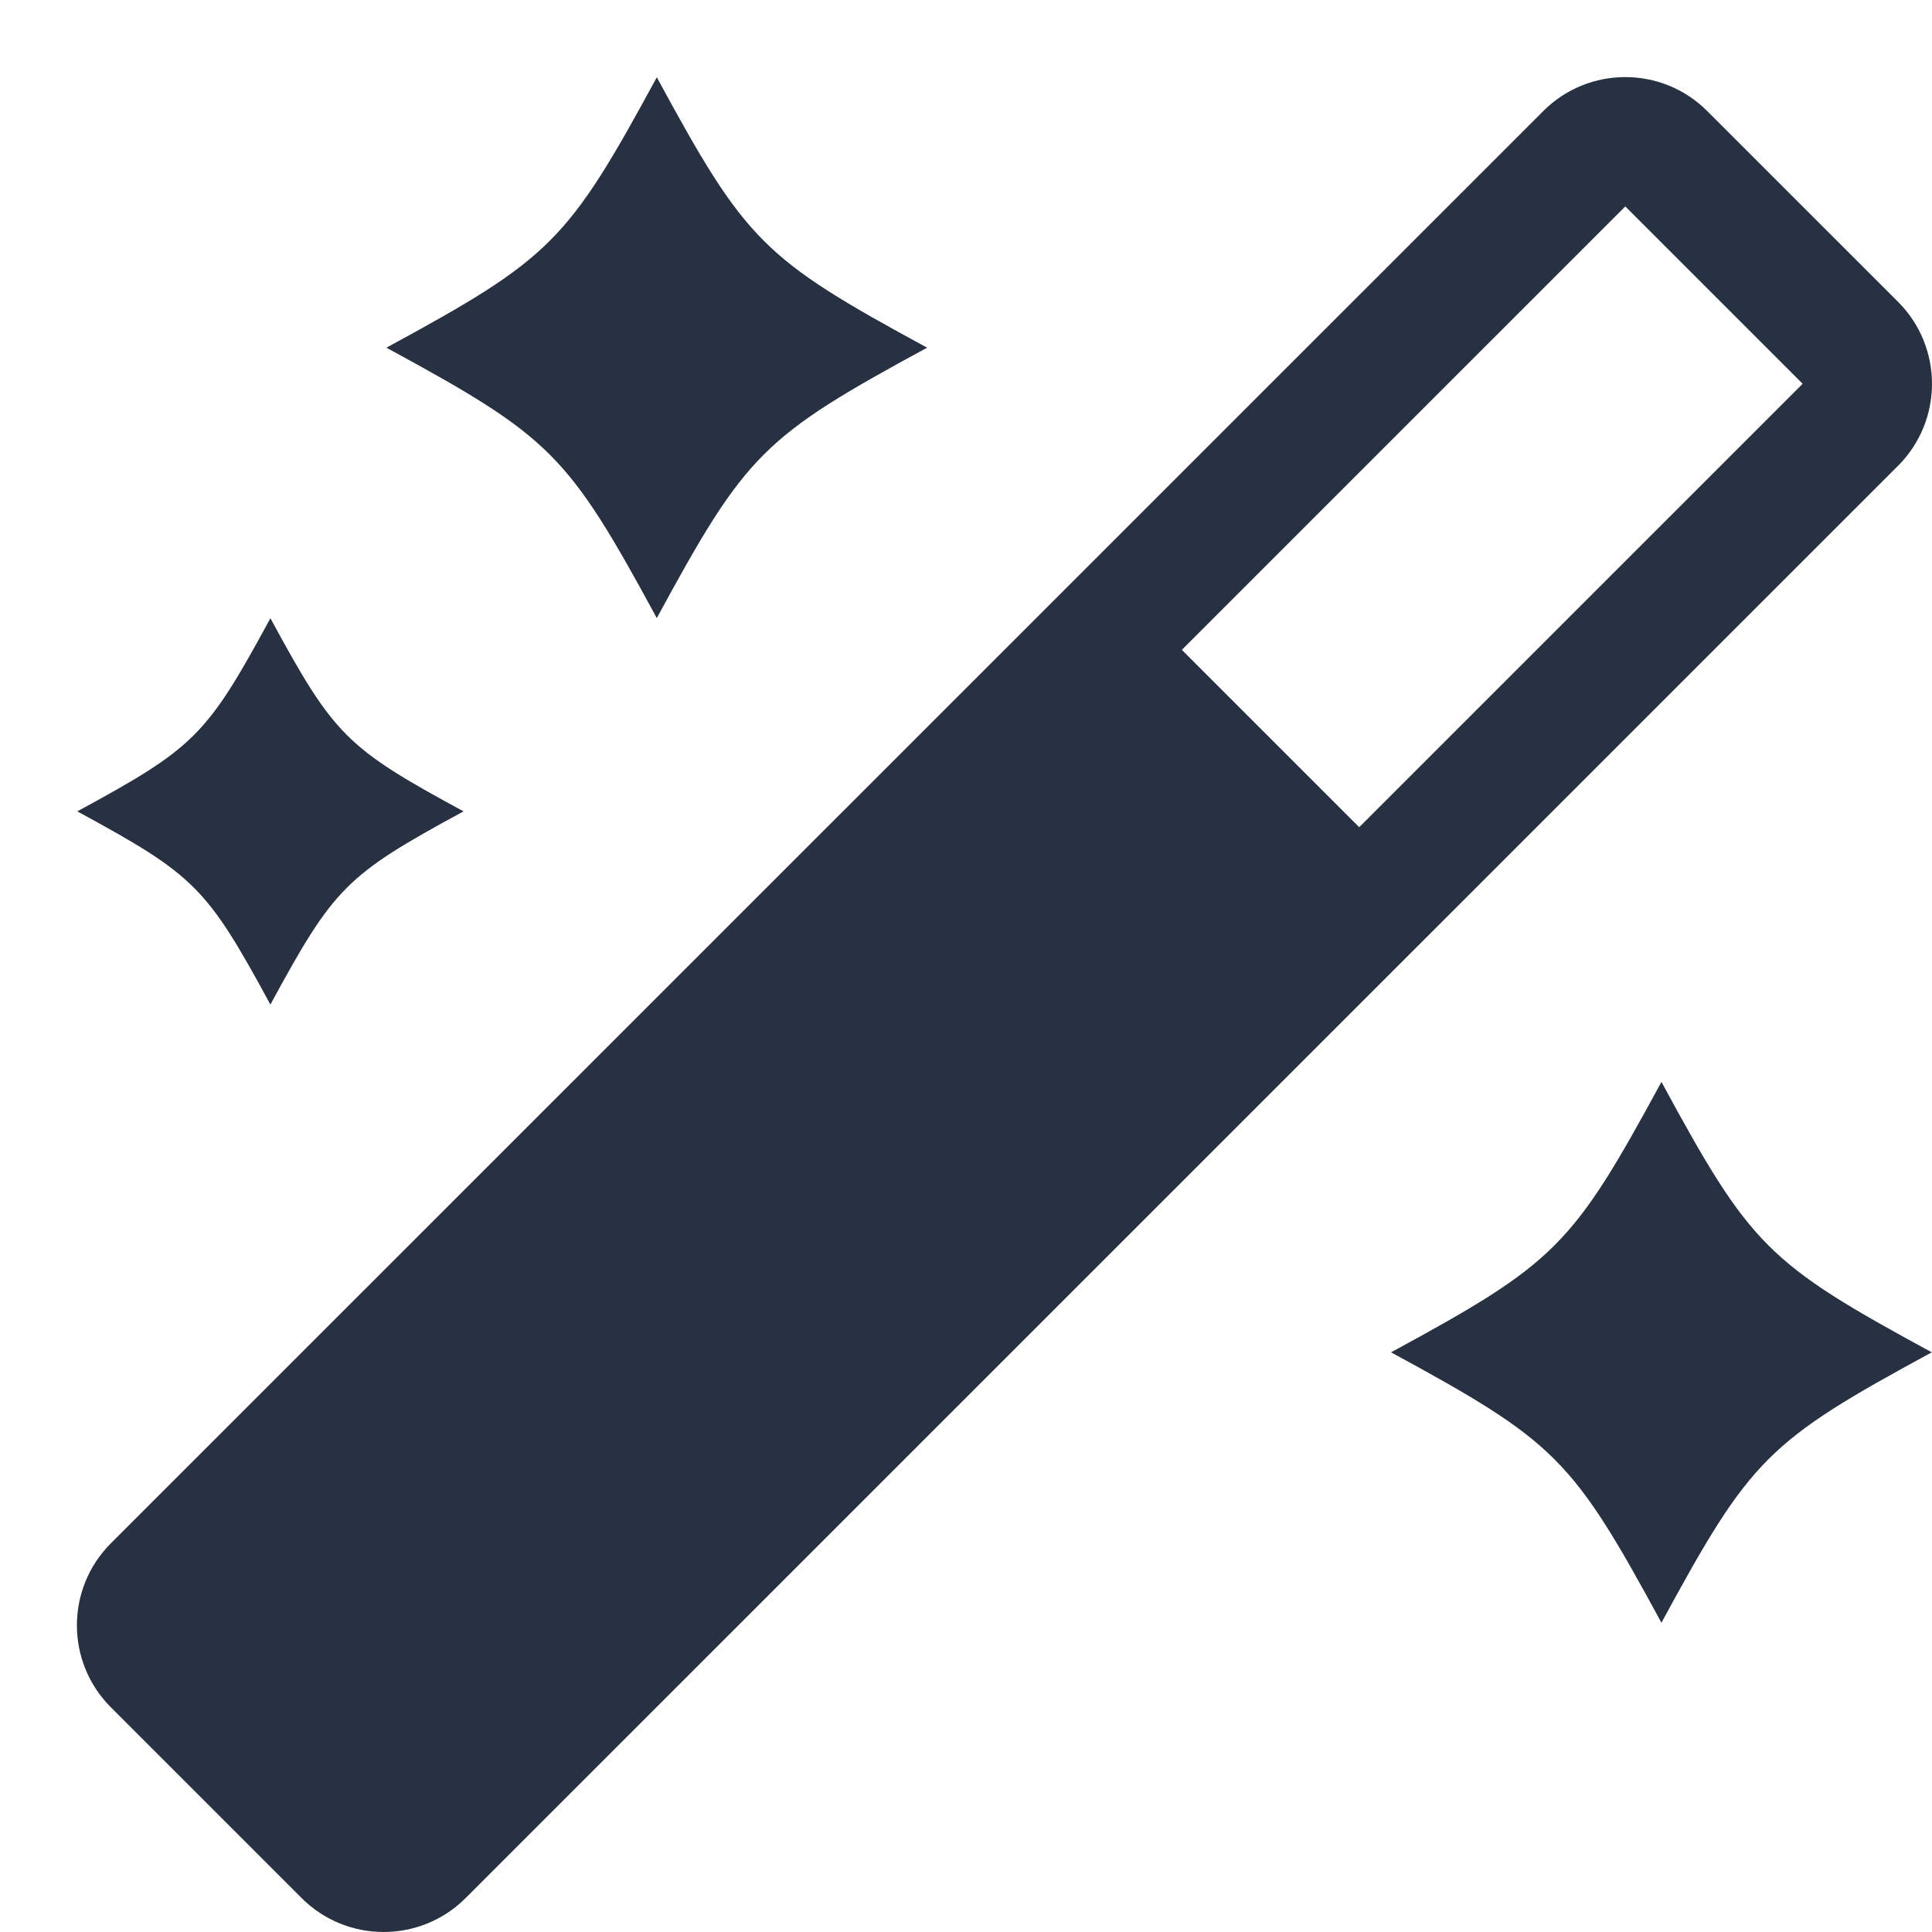 <svg width="25" height="25" viewBox="0 0 25 25" fill="none" xmlns="http://www.w3.org/2000/svg">
<path fill-rule="evenodd" clip-rule="evenodd" d="M19.97 1.437C20.556 0.851 21.506 0.851 22.091 1.437L24.561 3.906C25.146 4.491 25.146 5.441 24.561 6.027L6.025 24.561C5.439 25.146 4.489 25.146 3.903 24.561L1.434 22.092C0.849 21.506 0.849 20.556 1.434 19.971L19.97 1.437ZM21.031 2.671L23.326 4.966L17.588 10.704L15.293 8.409L21.031 2.671ZM11.997 4.499C9.867 3.343 9.655 3.13 8.499 1C7.343 3.13 7.13 3.343 5 4.499C7.13 5.656 7.343 5.868 8.499 7.998C9.655 5.868 9.868 5.654 11.997 4.499ZM24.997 17.499C22.867 16.343 22.655 16.13 21.499 14C20.343 16.13 20.13 16.343 18 17.499C20.13 18.656 20.343 18.868 21.499 20.998C22.655 18.868 22.868 18.654 24.997 17.499ZM3.499 12.999C2.673 11.477 2.521 11.325 1 10.499C2.521 9.674 2.673 9.521 3.499 8C4.325 9.521 4.477 9.674 5.998 10.499C4.477 11.325 4.325 11.477 3.499 12.999Z" fill="#273142"/>
</svg>
